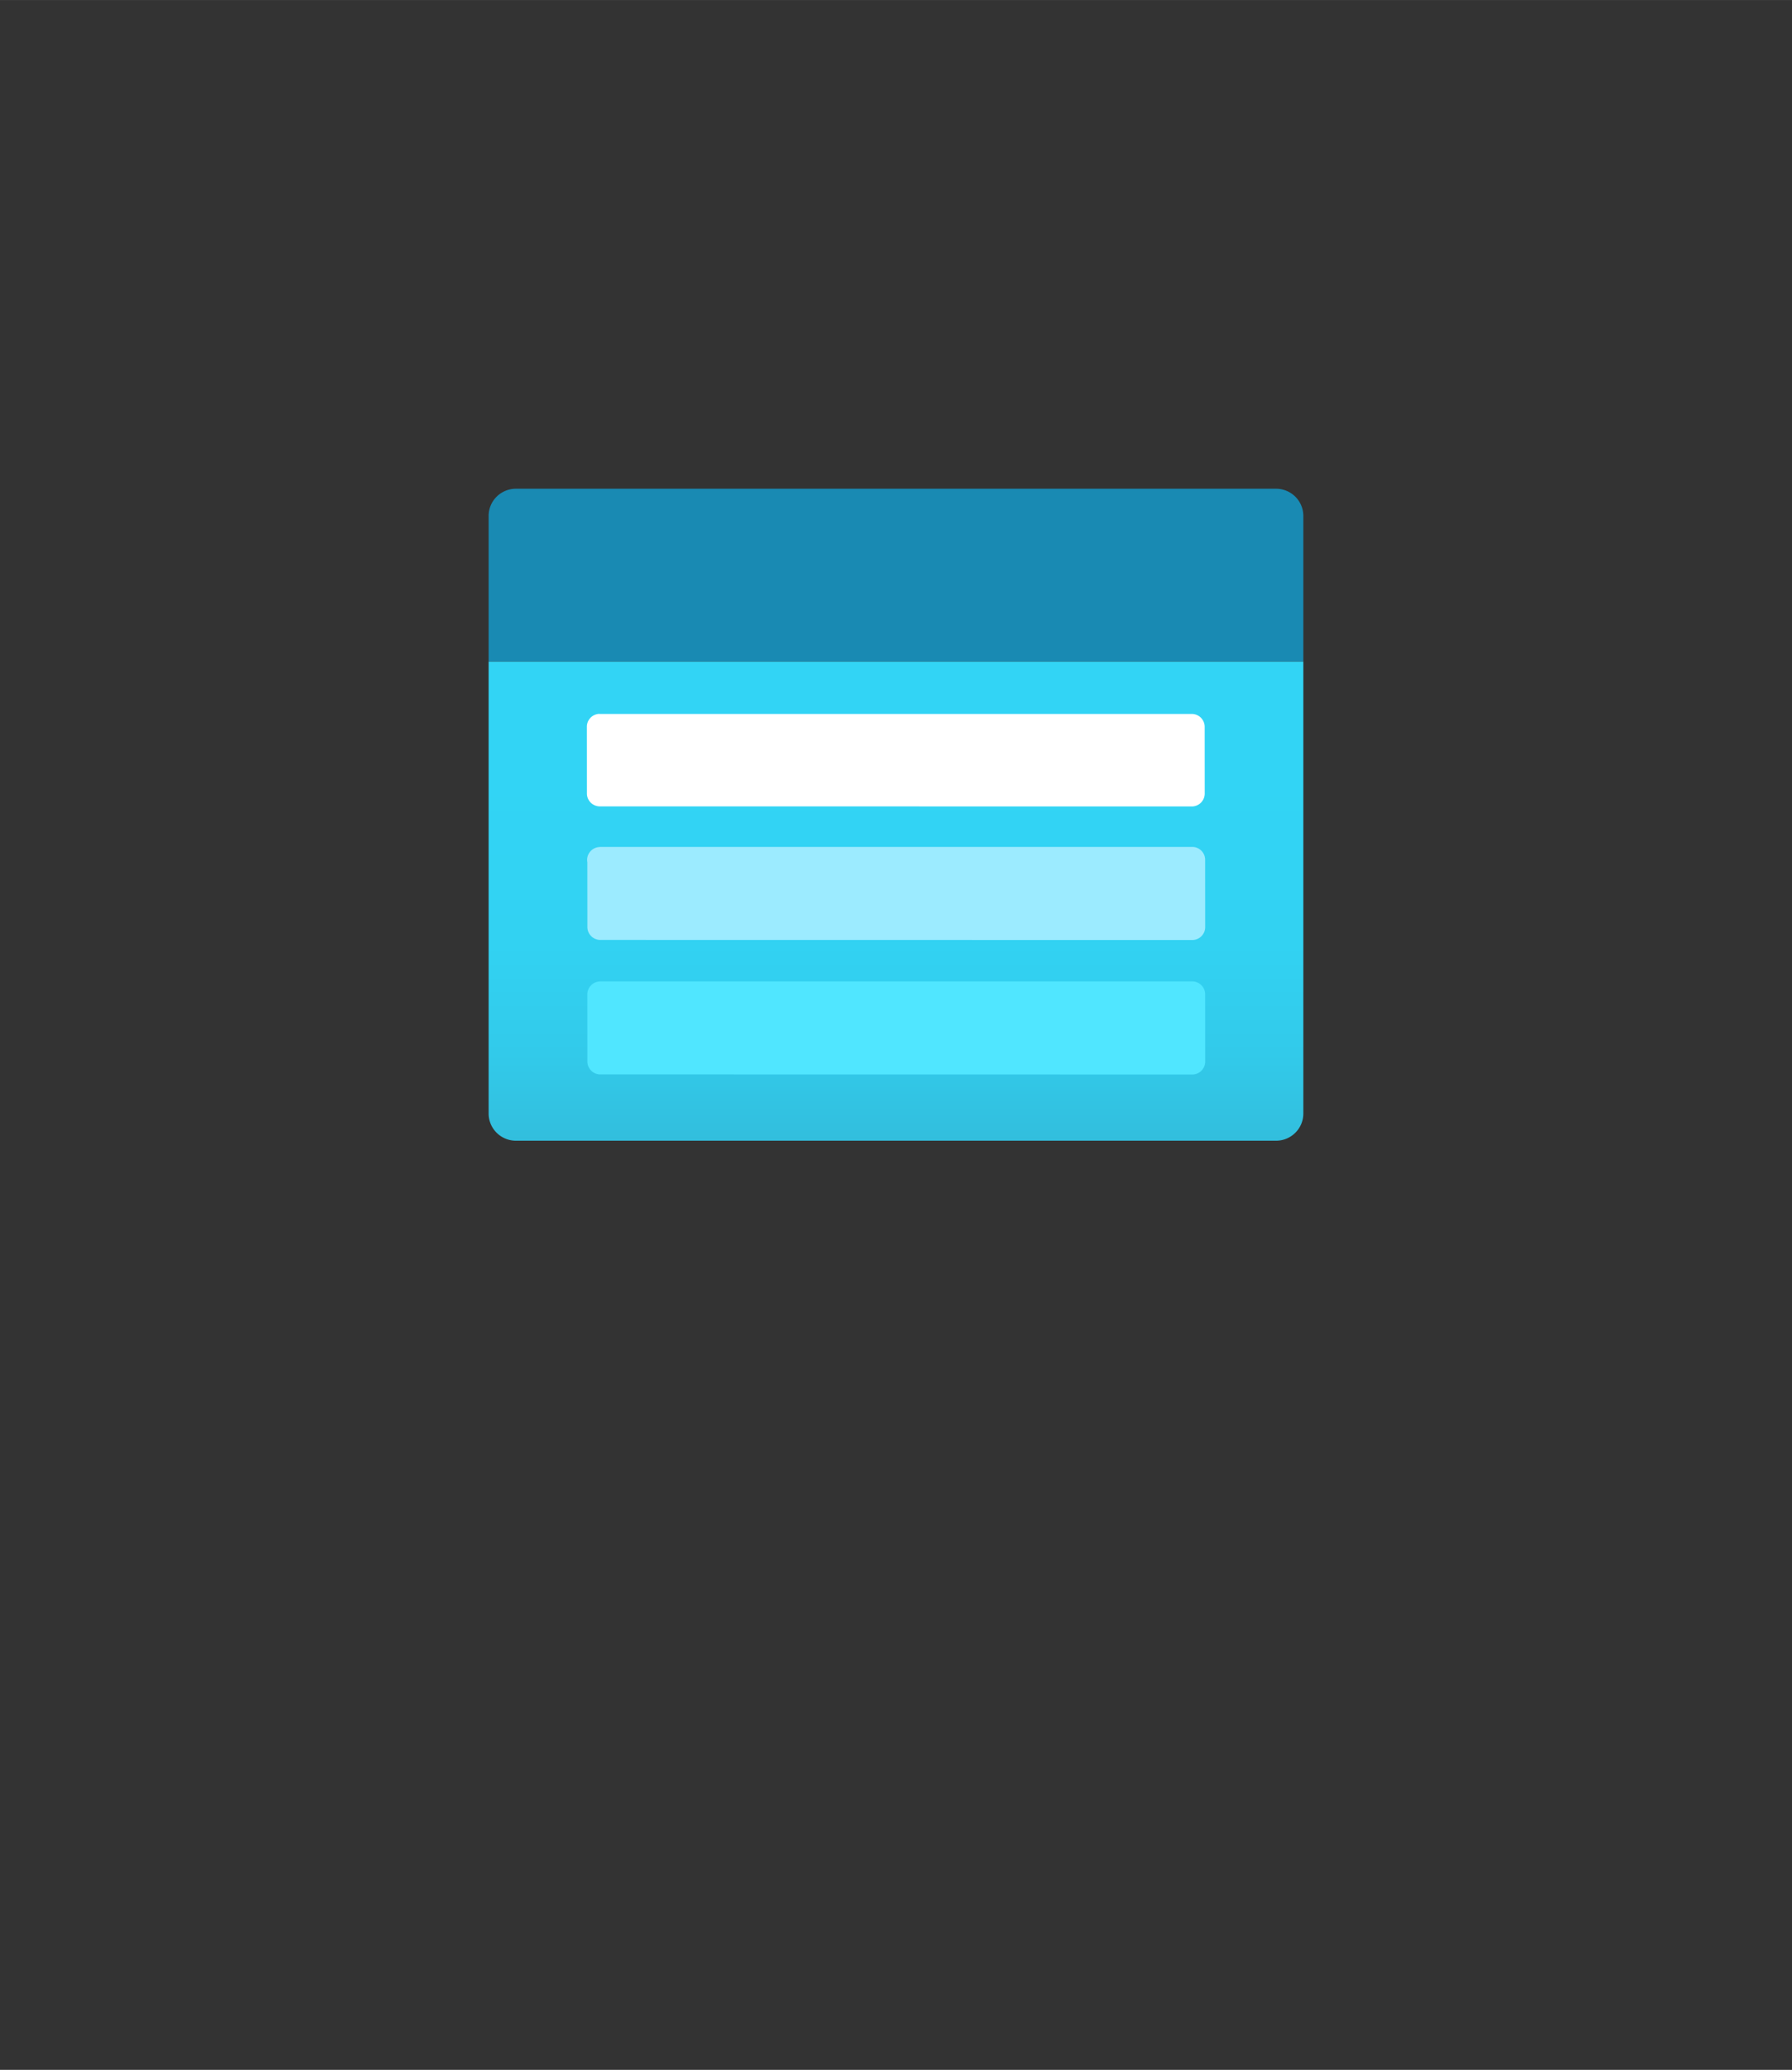 <?xml version="1.0" encoding="UTF-8" standalone="no"?>
<!DOCTYPE svg PUBLIC "-//W3C//DTD SVG 1.1//EN" "http://www.w3.org/Graphics/SVG/1.1/DTD/svg11.dtd">
<!-- Generated by Microsoft Visio, SVG Export Storage Account (classic).svg Page-1 -->
<svg xmlns="http://www.w3.org/2000/svg" xmlns:xlink="http://www.w3.org/1999/xlink" xmlns:ev="http://www.w3.org/2001/xml-events"
		width="1.732in" height="2in" viewBox="0 0 124.693 143.984" xml:space="preserve" color-interpolation-filters="sRGB"
		class="st6">
	<rect x="0" y="0" width="124.693" height="143.984" fill="#333333" stroke="none"/>
	<style type="text/css">
	<![CDATA[
		.st1 {fill:url(#grad0-6);stroke:none;stroke-linecap:butt;stroke-width:34}
		.st2 {fill:#198ab3;stroke:none;stroke-linecap:butt;stroke-width:34}
		.st3 {fill:#ffffff;stroke:none;stroke-linecap:butt;stroke-width:34}
		.st4 {fill:#9cebff;stroke:none;stroke-linecap:butt;stroke-width:34}
		.st5 {fill:#50e6ff;stroke:none;stroke-linecap:butt;stroke-width:34}
		.st6 {fill:none;fill-rule:evenodd;font-size:12px;overflow:visible;stroke-linecap:square;stroke-miterlimit:3}
	]]>
	</style>

	<defs id="Patterns_And_Gradients">
		<linearGradient id="grad0-6" x1="0" y1="0" x2="1" y2="0" gradientTransform="rotate(-90 0.5 0.5)">
			<stop offset="0" stop-color="#32bedd" stop-opacity="1"/>
			<stop offset="0.18" stop-color="#32caea" stop-opacity="1"/>
			<stop offset="0.41" stop-color="#32d2f2" stop-opacity="1"/>
			<stop offset="0.78" stop-color="#32d4f5" stop-opacity="1"/>
		</linearGradient>
	</defs>
	<g>
		<title>Page-1</title>
		<g id="group624-1" transform="translate(34,-64.63)">
			<title>Storage Account (classic)</title>
			<g id="group625-2">
				<title>Icon-storage-87</title>
				<g id="shape626-3">
					<title>Sheet.626</title>
					<path d="M0 110.64 L56.69 110.64 L56.69 142.09 A1.901 1.891 0 0 1 54.79 143.98 L1.9 143.98 A1.901 1.891
								 0 0 1 0 142.09 L0 110.64 Z" class="st1"/>
				</g>
				<g id="shape627-7" transform="translate(0,-33.344)">
					<title>Sheet.627</title>
					<path d="M1.9 131.97 L54.79 131.97 A1.901 1.891 0 0 1 56.69 133.86 L56.69 143.98 L0 143.98 L0 133.83 A1.901
								 1.891 0 0 1 1.9 131.97 Z" class="st2"/>
				</g>
				<g id="shape628-9" transform="translate(6.837,-23.258)">
					<title>Sheet.628</title>
					<path d="M0.87 137.55 L42.12 137.55 a0.9 0.896 0 0 1 0.867 0.896 L42.99 143.09 a0.9 0.896
								 0 0 1 -0.867 0.896 L0.87 143.98 a0.9 0.896 0 0 1 -0.867 -0.896 L0 138.44 a0.9
								 0.896 0 0 1 0.867 -0.896 Z" class="st3"/>
				</g>
				<g id="shape629-11" transform="translate(6.87,-13.968)">
					<title>Sheet.629</title>
					<path d="M0.87 137.51 L42.12 137.51 a0.9 0.896 0 0 1 0.867 0.896 L42.99 143.09 a0.9 0.896
								 0 0 1 -0.867 0.896 L0.87 143.98 a0.9 0.896 0 0 1 -0.867 -0.896 L0 138.58 a0.9
								 0.896 0 0 1 0.867 -1.062 Z" class="st4"/>
				</g>
				<g id="shape630-13" transform="translate(6.87,-4.612)">
					<title>Sheet.630</title>
					<path d="M0.87 137.51 L42.12 137.51 a0.9 0.896 0 0 1 0.867 0.896 L42.99 143.09 a0.9 0.896
								 0 0 1 -0.867 0.896 L0.87 143.98 a0.9 0.896 0 0 1 -0.867 -0.896 L0 138.41 a0.9
								 0.896 0 0 1 0.867 -0.896 Z" class="st5"/>
				</g>
			</g>
		</g>
	</g>
</svg>
